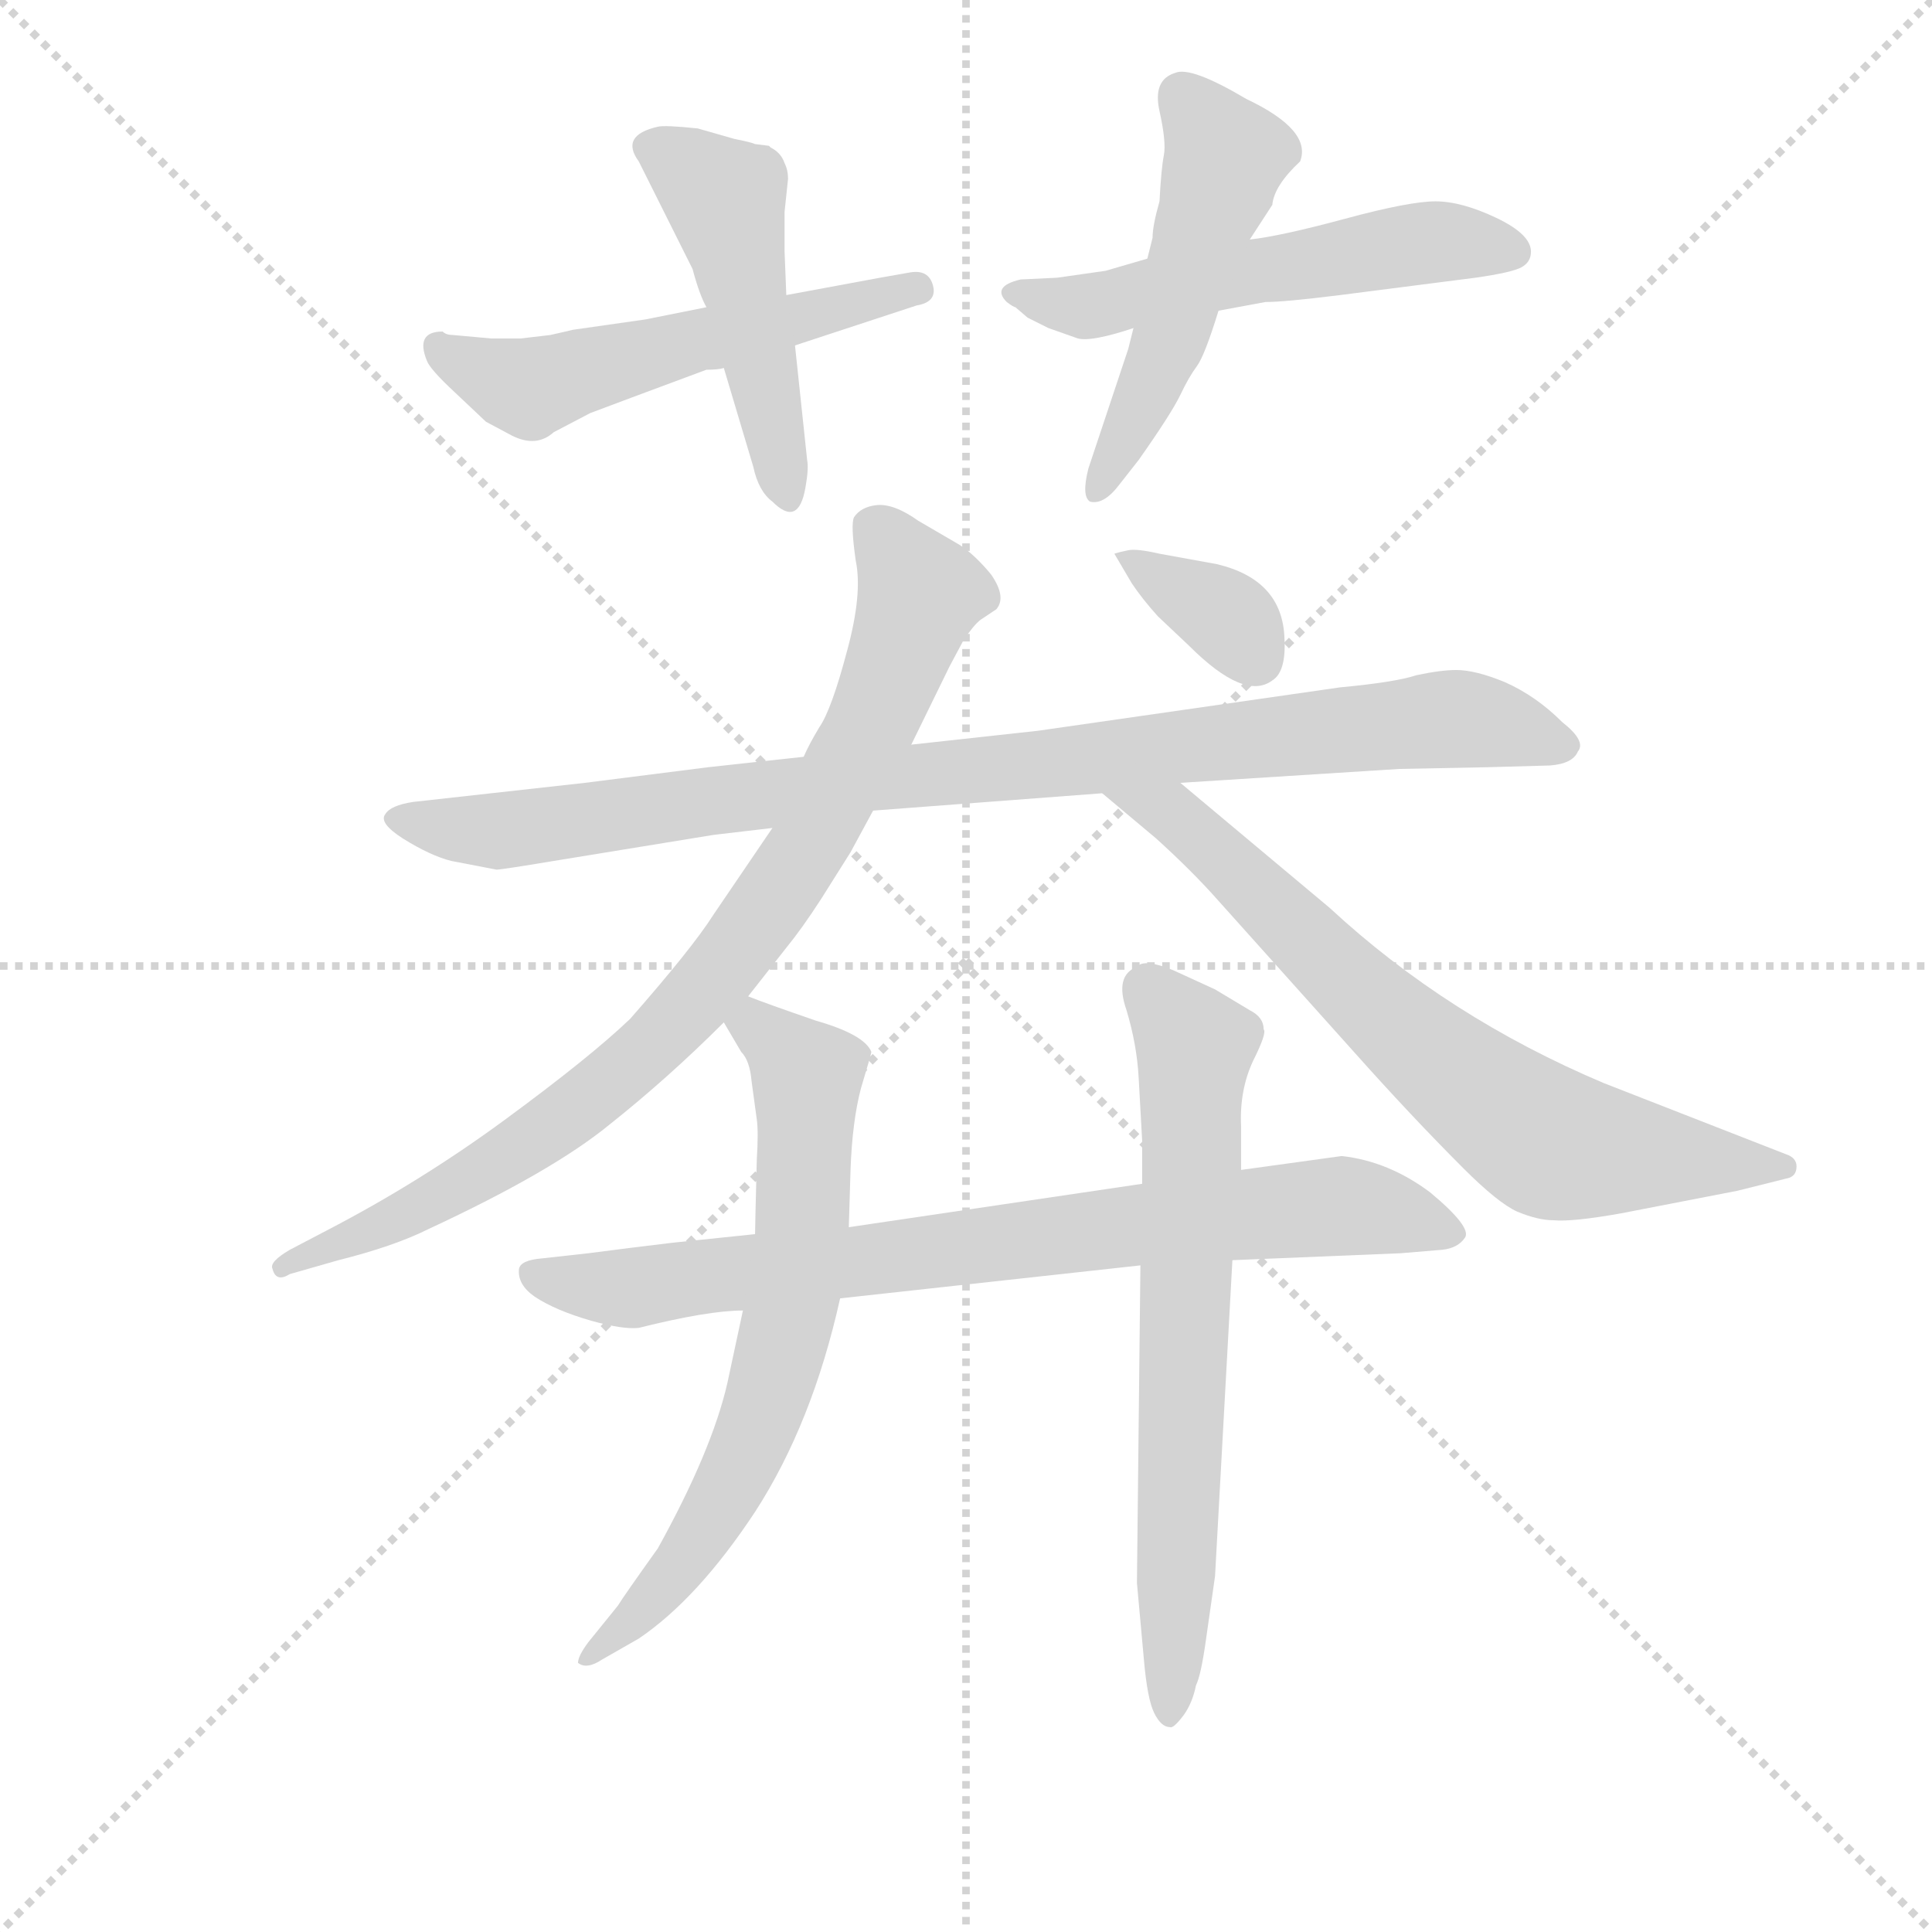 <svg version="1.1" viewBox="0 0 1024 1024" xmlns="http://www.w3.org/2000/svg">
  <g stroke="lightgray" stroke-dasharray="1,1" stroke-width="1" transform="scale(4, 4)">
    <line x1="0" y1="0" x2="256" y2="256"></line>
    <line x1="256" y1="0" x2="0" y2="256"></line>
    <line x1="128" y1="0" x2="128" y2="256"></line>
    <line x1="0" y1="128" x2="256" y2="128"></line>
  </g>
  <g transform="scale(0.92, -0.92) translate(60, -830)">
    <style type="text/css">
      
        @keyframes keyframes0 {
          from {
            stroke: blue;
            stroke-dashoffset: 543;
            stroke-width: 128;
          }
          64% {
            animation-timing-function: step-end;
            stroke: blue;
            stroke-dashoffset: 0;
            stroke-width: 128;
          }
          to {
            stroke: black;
            stroke-width: 1024;
          }
        }
        #make-me-a-hanzi-animation-0 {
          animation: keyframes0 0.692s both;
          animation-delay: 0s;
          animation-timing-function: linear;
        }
      
        @keyframes keyframes1 {
          from {
            stroke: blue;
            stroke-dashoffset: 481;
            stroke-width: 128;
          }
          61% {
            animation-timing-function: step-end;
            stroke: blue;
            stroke-dashoffset: 0;
            stroke-width: 128;
          }
          to {
            stroke: black;
            stroke-width: 1024;
          }
        }
        #make-me-a-hanzi-animation-1 {
          animation: keyframes1 0.641s both;
          animation-delay: 0.692s;
          animation-timing-function: linear;
        }
      
        @keyframes keyframes2 {
          from {
            stroke: blue;
            stroke-dashoffset: 546;
            stroke-width: 128;
          }
          64% {
            animation-timing-function: step-end;
            stroke: blue;
            stroke-dashoffset: 0;
            stroke-width: 128;
          }
          to {
            stroke: black;
            stroke-width: 1024;
          }
        }
        #make-me-a-hanzi-animation-2 {
          animation: keyframes2 0.694s both;
          animation-delay: 1.333s;
          animation-timing-function: linear;
        }
      
        @keyframes keyframes3 {
          from {
            stroke: blue;
            stroke-dashoffset: 507;
            stroke-width: 128;
          }
          62% {
            animation-timing-function: step-end;
            stroke: blue;
            stroke-dashoffset: 0;
            stroke-width: 128;
          }
          to {
            stroke: black;
            stroke-width: 1024;
          }
        }
        #make-me-a-hanzi-animation-3 {
          animation: keyframes3 0.663s both;
          animation-delay: 2.028s;
          animation-timing-function: linear;
        }
      
        @keyframes keyframes4 {
          from {
            stroke: blue;
            stroke-dashoffset: 934;
            stroke-width: 128;
          }
          75% {
            animation-timing-function: step-end;
            stroke: blue;
            stroke-dashoffset: 0;
            stroke-width: 128;
          }
          to {
            stroke: black;
            stroke-width: 1024;
          }
        }
        #make-me-a-hanzi-animation-4 {
          animation: keyframes4 1.01s both;
          animation-delay: 2.69s;
          animation-timing-function: linear;
        }
      
        @keyframes keyframes5 {
          from {
            stroke: blue;
            stroke-dashoffset: 857;
            stroke-width: 128;
          }
          74% {
            animation-timing-function: step-end;
            stroke: blue;
            stroke-dashoffset: 0;
            stroke-width: 128;
          }
          to {
            stroke: black;
            stroke-width: 1024;
          }
        }
        #make-me-a-hanzi-animation-5 {
          animation: keyframes5 0.947s both;
          animation-delay: 3.7s;
          animation-timing-function: linear;
        }
      
        @keyframes keyframes6 {
          from {
            stroke: blue;
            stroke-dashoffset: 715;
            stroke-width: 128;
          }
          70% {
            animation-timing-function: step-end;
            stroke: blue;
            stroke-dashoffset: 0;
            stroke-width: 128;
          }
          to {
            stroke: black;
            stroke-width: 1024;
          }
        }
        #make-me-a-hanzi-animation-6 {
          animation: keyframes6 0.832s both;
          animation-delay: 4.648s;
          animation-timing-function: linear;
        }
      
        @keyframes keyframes7 {
          from {
            stroke: blue;
            stroke-dashoffset: 353;
            stroke-width: 128;
          }
          53% {
            animation-timing-function: step-end;
            stroke: blue;
            stroke-dashoffset: 0;
            stroke-width: 128;
          }
          to {
            stroke: black;
            stroke-width: 1024;
          }
        }
        #make-me-a-hanzi-animation-7 {
          animation: keyframes7 0.537s both;
          animation-delay: 5.48s;
          animation-timing-function: linear;
        }
      
        @keyframes keyframes8 {
          from {
            stroke: blue;
            stroke-dashoffset: 789;
            stroke-width: 128;
          }
          72% {
            animation-timing-function: step-end;
            stroke: blue;
            stroke-dashoffset: 0;
            stroke-width: 128;
          }
          to {
            stroke: black;
            stroke-width: 1024;
          }
        }
        #make-me-a-hanzi-animation-8 {
          animation: keyframes8 0.892s both;
          animation-delay: 6.017s;
          animation-timing-function: linear;
        }
      
        @keyframes keyframes9 {
          from {
            stroke: blue;
            stroke-dashoffset: 678;
            stroke-width: 128;
          }
          69% {
            animation-timing-function: step-end;
            stroke: blue;
            stroke-dashoffset: 0;
            stroke-width: 128;
          }
          to {
            stroke: black;
            stroke-width: 1024;
          }
        }
        #make-me-a-hanzi-animation-9 {
          animation: keyframes9 0.802s both;
          animation-delay: 6.909s;
          animation-timing-function: linear;
        }
      
        @keyframes keyframes10 {
          from {
            stroke: blue;
            stroke-dashoffset: 679;
            stroke-width: 128;
          }
          69% {
            animation-timing-function: step-end;
            stroke: blue;
            stroke-dashoffset: 0;
            stroke-width: 128;
          }
          to {
            stroke: black;
            stroke-width: 1024;
          }
        }
        #make-me-a-hanzi-animation-10 {
          animation: keyframes10 0.803s both;
          animation-delay: 7.711s;
          animation-timing-function: linear;
        }
      
    </style>
    
      <path d="M 201 637 Q 197 637 195 639 Q 179 639 186 622 Q 188 617 202 604 L 220 587 L 235 579 Q 249 572 259 581 L 280 592 L 304 601 L 347 617 Q 354 617 357 618 L 398 631 L 468 654 Q 480 656 477.5 665.5 Q 475 675 464 673 L 447 670 L 393 660 L 347 653 L 312 646 L 270 640 Q 266 639 257 637 L 240 635 L 223 635 L 201 637 Z" fill="lightgray"></path>
    
      <path d="M 357 618 L 374 561 Q 377 547 385 541 Q 400 526 404 549 Q 406 560 405 565 L 398 631 L 393 660 L 392 685 L 392 708 L 394 727 Q 394 732 392 736 Q 390 742 384 745 L 383 746 L 375 747 Q 373 748 363 750 L 342 756 Q 323 758 319 757 Q 297 752 308 737 L 339 675 Q 343 660 347 653 L 357 618 Z" fill="lightgray"></path>
    
      <path d="M 532 647 L 544 641 L 561 635 Q 569 633 593 641 L 642 651 L 669 656 Q 680 656 712 660 L 790 670 Q 811 673 816.5 676 Q 822 679 822 685 Q 822 695 802 704.5 Q 782 714 767 714 Q 752 714 715 704 Q 678 694 660 692 L 601 681 L 577 674 L 549 670 L 528 669 Q 511 665 520 656 Q 524 653 525 653 L 532 647 Z" fill="lightgray"></path>
    
      <path d="M 593 641 L 590 629 L 567 560 Q 563 544 568 541 Q 576 539 585 551 L 596 565 Q 615 592 620 602.5 Q 625 613 629.5 619 Q 634 625 642 651 L 660 692 L 673 712 Q 674 723 689 737 Q 696 755 658 773 Q 626 792 617 788 Q 604 784 608 766 Q 612 748 610.5 740.5 Q 609 733 608 714 Q 604 700 604 693 L 601 681 L 593 641 Z" fill="lightgray"></path>
    
      <path d="M 443 363 L 575 373 L 620 379 L 746 387 L 797 388 L 833 389 Q 846 390 849 397 Q 854 403 840 414 Q 825 429 807 437 Q 790 444 779 444 Q 770 444 756 441 Q 744 437 712 434 L 538 409 L 465 401 L 403 394 L 348 388 L 277 379 L 178 368 Q 165 366 162 361 Q 158 356 172 347 Q 188 337 200 334 L 226 329 Q 229 329 259 334 L 351 349 L 385 353 L 443 363 Z" fill="lightgray"></path>
    
      <path d="M 371 256 L 393 284 Q 402 295 413 312 L 430 339 L 443 363 L 465 401 L 487 446 Q 488 448 495 461 Q 501 470 505 473 L 514 479 Q 520 486 511 499 Q 502 510 493 516 L 469 530 Q 455 540 445 539 Q 436 538 432 532 Q 430 528 433 507 Q 437 488 428 455 Q 419 421 412 411 Q 406 401 403 394 L 385 353 L 351 303 Q 339 284 303 243 Q 280 221 231 185 Q 182 149 128 121 L 107 110 Q 95 103 97 99 Q 99 91 107 96 L 135 104 Q 167 112 187 122 Q 258 155 291 182 Q 325 209 357 241 L 371 256 Z" fill="lightgray"></path>
    
      <path d="M 575 373 L 606 347 Q 627 328 642 311 L 720 224 Q 753 187 783 157 Q 803 137 814 132 Q 826 127 835 127 Q 846 126 874 131 L 941 144 L 969 151 Q 975 152 975 158 Q 975 163 969 165 L 864 206 Q 774 244 706 307 L 620 379 C 597 398 552 392 575 373 Z" fill="lightgray"></path>
    
      <path d="M 582 511 L 592 494 Q 598 485 607 475 L 625 458 Q 657 426 673 438 Q 681 443 680 462 Q 679 496 641 505 L 608 511 Q 595 514 590 513 Q 585 512 582 511 Z" fill="lightgray"></path>
    
      <path d="M 598 148 L 429 123 L 375 119 L 327 114 Q 302 111 279 108 L 252 105 Q 240 104 239 99 Q 238 90 248 83 Q 260 75 281 69 Q 299 64 308 65 Q 348 75 368 75 L 424 82 L 597 101 L 650 104 L 747 108 L 771 110 Q 780 111 784 117 Q 788 123 764 143 Q 740 161 713 164 L 655 156 L 598 148 Z" fill="lightgray"></path>
    
      <path d="M 429 123 L 430 156 Q 431 184 436 203 Q 442 223 442 224 Q 438 234 410 242 Q 381 252 371 256 C 343 267 342 267 357 241 L 367 224 Q 372 219 373 207 L 376 185 Q 377 178 376 162 Q 375 123 375 119 L 368 75 L 359 33 Q 350 -6 319 -62 Q 299 -90 296 -95 L 279 -116 Q 273 -124 273 -128 Q 278 -132 287 -126 L 308 -114 Q 342 -91 375 -41 Q 408 10 424 82 L 429 123 Z" fill="lightgray"></path>
    
      <path d="M 655 156 L 655 181 Q 654 202 662 219 Q 670 235 668 237 Q 668 244 660 248 L 640 260 L 616 271 Q 599 278 595 273 Q 582 268 589 248 Q 595 228 596 209 L 598 173 L 598 148 L 597 101 L 595 -82 L 599 -126 Q 601 -149 605 -157 Q 609 -165 614 -165 Q 616 -166 622 -158 Q 627 -151 629 -141 Q 632 -135 635 -113 L 640 -78 L 650 104 L 655 156 Z" fill="lightgray"></path>
    
    
      <clipPath id="make-me-a-hanzi-clip-0">
        <path d="M 201 637 Q 197 637 195 639 Q 179 639 186 622 Q 188 617 202 604 L 220 587 L 235 579 Q 249 572 259 581 L 280 592 L 304 601 L 347 617 Q 354 617 357 618 L 398 631 L 468 654 Q 480 656 477.5 665.5 Q 475 675 464 673 L 447 670 L 393 660 L 347 653 L 312 646 L 270 640 Q 266 639 257 637 L 240 635 L 223 635 L 201 637 Z"></path>
      </clipPath>
      <path clip-path="url(#make-me-a-hanzi-clip-0)" d="M 193 629 L 245 606 L 468 664" fill="none" id="make-me-a-hanzi-animation-0" stroke-dasharray="415 830" stroke-linecap="round"></path>
    
      <clipPath id="make-me-a-hanzi-clip-1">
        <path d="M 357 618 L 374 561 Q 377 547 385 541 Q 400 526 404 549 Q 406 560 405 565 L 398 631 L 393 660 L 392 685 L 392 708 L 394 727 Q 394 732 392 736 Q 390 742 384 745 L 383 746 L 375 747 Q 373 748 363 750 L 342 756 Q 323 758 319 757 Q 297 752 308 737 L 339 675 Q 343 660 347 653 L 357 618 Z"></path>
      </clipPath>
      <path clip-path="url(#make-me-a-hanzi-clip-1)" d="M 316 745 L 358 715 L 394 545" fill="none" id="make-me-a-hanzi-animation-1" stroke-dasharray="353 706" stroke-linecap="round"></path>
    
      <clipPath id="make-me-a-hanzi-clip-2">
        <path d="M 532 647 L 544 641 L 561 635 Q 569 633 593 641 L 642 651 L 669 656 Q 680 656 712 660 L 790 670 Q 811 673 816.5 676 Q 822 679 822 685 Q 822 695 802 704.5 Q 782 714 767 714 Q 752 714 715 704 Q 678 694 660 692 L 601 681 L 577 674 L 549 670 L 528 669 Q 511 665 520 656 Q 524 653 525 653 L 532 647 Z"></path>
      </clipPath>
      <path clip-path="url(#make-me-a-hanzi-clip-2)" d="M 526 661 L 563 653 L 756 690 L 811 686" fill="none" id="make-me-a-hanzi-animation-2" stroke-dasharray="418 836" stroke-linecap="round"></path>
    
      <clipPath id="make-me-a-hanzi-clip-3">
        <path d="M 593 641 L 590 629 L 567 560 Q 563 544 568 541 Q 576 539 585 551 L 596 565 Q 615 592 620 602.5 Q 625 613 629.5 619 Q 634 625 642 651 L 660 692 L 673 712 Q 674 723 689 737 Q 696 755 658 773 Q 626 792 617 788 Q 604 784 608 766 Q 612 748 610.5 740.5 Q 609 733 608 714 Q 604 700 604 693 L 601 681 L 593 641 Z"></path>
      </clipPath>
      <path clip-path="url(#make-me-a-hanzi-clip-3)" d="M 621 774 L 646 740 L 644 730 L 615 638 L 571 546" fill="none" id="make-me-a-hanzi-animation-3" stroke-dasharray="379 758" stroke-linecap="round"></path>
    
      <clipPath id="make-me-a-hanzi-clip-4">
        <path d="M 443 363 L 575 373 L 620 379 L 746 387 L 797 388 L 833 389 Q 846 390 849 397 Q 854 403 840 414 Q 825 429 807 437 Q 790 444 779 444 Q 770 444 756 441 Q 744 437 712 434 L 538 409 L 465 401 L 403 394 L 348 388 L 277 379 L 178 368 Q 165 366 162 361 Q 158 356 172 347 Q 188 337 200 334 L 226 329 Q 229 329 259 334 L 351 349 L 385 353 L 443 363 Z"></path>
      </clipPath>
      <path clip-path="url(#make-me-a-hanzi-clip-4)" d="M 168 359 L 223 351 L 444 382 L 776 416 L 840 401" fill="none" id="make-me-a-hanzi-animation-4" stroke-dasharray="806 1612" stroke-linecap="round"></path>
    
      <clipPath id="make-me-a-hanzi-clip-5">
        <path d="M 371 256 L 393 284 Q 402 295 413 312 L 430 339 L 443 363 L 465 401 L 487 446 Q 488 448 495 461 Q 501 470 505 473 L 514 479 Q 520 486 511 499 Q 502 510 493 516 L 469 530 Q 455 540 445 539 Q 436 538 432 532 Q 430 528 433 507 Q 437 488 428 455 Q 419 421 412 411 Q 406 401 403 394 L 385 353 L 351 303 Q 339 284 303 243 Q 280 221 231 185 Q 182 149 128 121 L 107 110 Q 95 103 97 99 Q 99 91 107 96 L 135 104 Q 167 112 187 122 Q 258 155 291 182 Q 325 209 357 241 L 371 256 Z"></path>
      </clipPath>
      <path clip-path="url(#make-me-a-hanzi-clip-5)" d="M 443 527 L 470 488 L 440 407 L 407 344 L 358 274 L 307 219 L 246 172 L 176 131 L 104 103" fill="none" id="make-me-a-hanzi-animation-5" stroke-dasharray="729 1458" stroke-linecap="round"></path>
    
      <clipPath id="make-me-a-hanzi-clip-6">
        <path d="M 575 373 L 606 347 Q 627 328 642 311 L 720 224 Q 753 187 783 157 Q 803 137 814 132 Q 826 127 835 127 Q 846 126 874 131 L 941 144 L 969 151 Q 975 152 975 158 Q 975 163 969 165 L 864 206 Q 774 244 706 307 L 620 379 C 597 398 552 392 575 373 Z"></path>
      </clipPath>
      <path clip-path="url(#make-me-a-hanzi-clip-6)" d="M 583 372 L 615 362 L 735 247 L 832 172 L 968 158" fill="none" id="make-me-a-hanzi-animation-6" stroke-dasharray="587 1174" stroke-linecap="round"></path>
    
      <clipPath id="make-me-a-hanzi-clip-7">
        <path d="M 582 511 L 592 494 Q 598 485 607 475 L 625 458 Q 657 426 673 438 Q 681 443 680 462 Q 679 496 641 505 L 608 511 Q 595 514 590 513 Q 585 512 582 511 Z"></path>
      </clipPath>
      <path clip-path="url(#make-me-a-hanzi-clip-7)" d="M 587 508 L 641 479 L 663 451" fill="none" id="make-me-a-hanzi-animation-7" stroke-dasharray="225 450" stroke-linecap="round"></path>
    
      <clipPath id="make-me-a-hanzi-clip-8">
        <path d="M 598 148 L 429 123 L 375 119 L 327 114 Q 302 111 279 108 L 252 105 Q 240 104 239 99 Q 238 90 248 83 Q 260 75 281 69 Q 299 64 308 65 Q 348 75 368 75 L 424 82 L 597 101 L 650 104 L 747 108 L 771 110 Q 780 111 784 117 Q 788 123 764 143 Q 740 161 713 164 L 655 156 L 598 148 Z"></path>
      </clipPath>
      <path clip-path="url(#make-me-a-hanzi-clip-8)" d="M 248 96 L 293 87 L 710 135 L 735 133 L 775 119" fill="none" id="make-me-a-hanzi-animation-8" stroke-dasharray="661 1322" stroke-linecap="round"></path>
    
      <clipPath id="make-me-a-hanzi-clip-9">
        <path d="M 429 123 L 430 156 Q 431 184 436 203 Q 442 223 442 224 Q 438 234 410 242 Q 381 252 371 256 C 343 267 342 267 357 241 L 367 224 Q 372 219 373 207 L 376 185 Q 377 178 376 162 Q 375 123 375 119 L 368 75 L 359 33 Q 350 -6 319 -62 Q 299 -90 296 -95 L 279 -116 Q 273 -124 273 -128 Q 278 -132 287 -126 L 308 -114 Q 342 -91 375 -41 Q 408 10 424 82 L 429 123 Z"></path>
      </clipPath>
      <path clip-path="url(#make-me-a-hanzi-clip-9)" d="M 365 240 L 381 235 L 405 210 L 402 119 L 392 63 L 355 -37 L 331 -74 L 280 -124" fill="none" id="make-me-a-hanzi-animation-9" stroke-dasharray="550 1100" stroke-linecap="round"></path>
    
      <clipPath id="make-me-a-hanzi-clip-10">
        <path d="M 655 156 L 655 181 Q 654 202 662 219 Q 670 235 668 237 Q 668 244 660 248 L 640 260 L 616 271 Q 599 278 595 273 Q 582 268 589 248 Q 595 228 596 209 L 598 173 L 598 148 L 597 101 L 595 -82 L 599 -126 Q 601 -149 605 -157 Q 609 -165 614 -165 Q 616 -166 622 -158 Q 627 -151 629 -141 Q 632 -135 635 -113 L 640 -78 L 650 104 L 655 156 Z"></path>
      </clipPath>
      <path clip-path="url(#make-me-a-hanzi-clip-10)" d="M 603 258 L 629 225 L 614 -156" fill="none" id="make-me-a-hanzi-animation-10" stroke-dasharray="551 1102" stroke-linecap="round"></path>
    
  </g>
</svg>